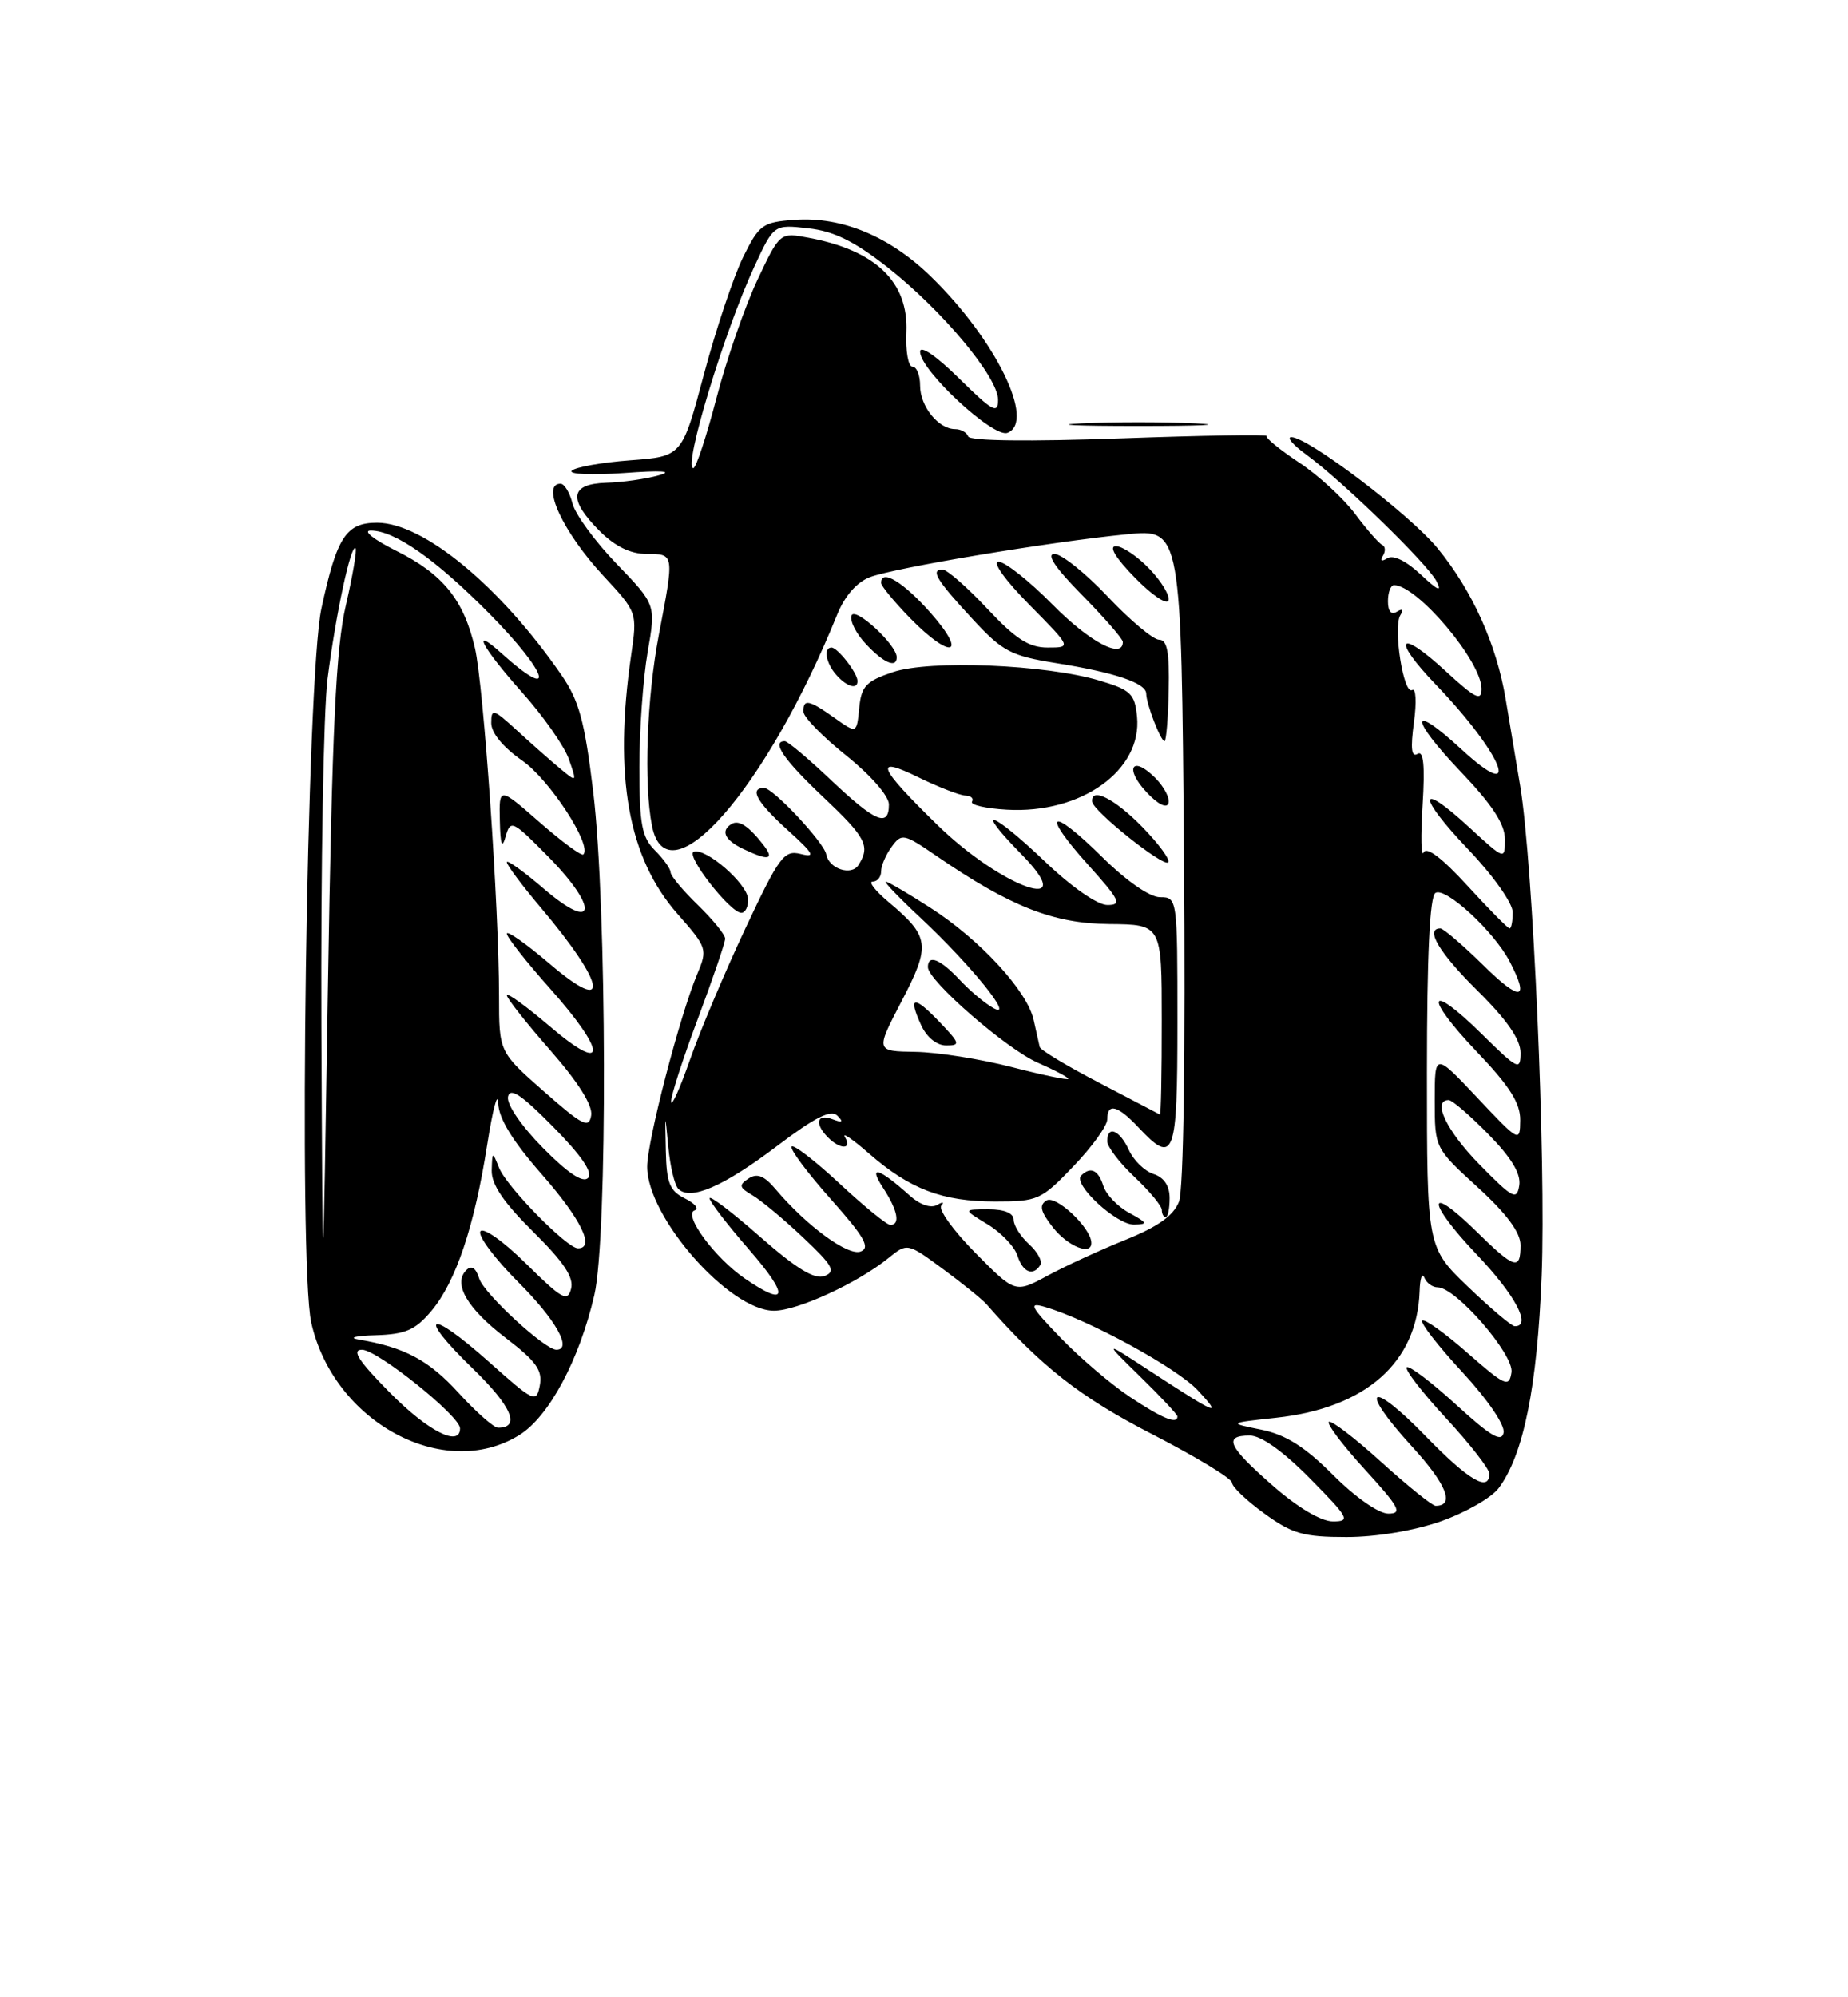 <?xml version="1.0" encoding="UTF-8" standalone="no"?>
<!DOCTYPE svg PUBLIC "-//W3C//DTD SVG 1.1//EN" "http://www.w3.org/Graphics/SVG/1.1/DTD/svg11.dtd" >
<svg xmlns="http://www.w3.org/2000/svg" xmlns:xlink="http://www.w3.org/1999/xlink" version="1.1" viewBox="0 0 237 256">
 <g >
 <path fill="currentColor"
d=" M 184.77 194.99 C 187.92 193.88 191.25 191.98 192.18 190.76 C 195.38 186.52 197.14 177.83 197.71 163.50 C 198.28 148.85 196.61 110.63 194.96 100.75 C 194.43 97.59 193.60 92.58 193.10 89.63 C 191.93 82.60 188.82 75.71 184.37 70.28 C 180.81 65.93 167.68 55.97 165.59 56.03 C 164.99 56.05 165.85 57.05 167.50 58.25 C 172.10 61.60 183.07 72.26 184.23 74.50 C 184.97 75.95 184.42 75.71 182.21 73.64 C 180.36 71.90 178.68 71.08 177.93 71.55 C 177.17 72.01 176.95 71.90 177.35 71.24 C 177.72 70.65 177.67 70.02 177.26 69.84 C 176.84 69.65 175.28 67.87 173.79 65.87 C 172.30 63.88 169.06 60.90 166.57 59.26 C 164.09 57.61 162.24 56.10 162.45 55.88 C 162.66 55.67 154.21 55.81 143.67 56.19 C 131.93 56.61 124.37 56.52 124.17 55.94 C 123.98 55.42 123.23 55.00 122.49 55.00 C 120.35 55.00 118.00 52.08 118.00 49.43 C 118.00 48.09 117.56 47.00 117.02 47.00 C 116.48 47.00 116.13 45.00 116.24 42.57 C 116.52 36.14 112.32 32.09 103.72 30.48 C 100.02 29.78 100.02 29.78 97.13 35.89 C 95.54 39.26 93.18 46.06 91.89 51.00 C 90.60 55.95 89.26 60.00 88.92 60.00 C 87.57 60.00 92.90 42.42 96.76 34.13 C 99.25 28.77 99.25 28.77 103.67 29.27 C 106.94 29.63 109.58 30.93 113.80 34.24 C 120.84 39.77 128.00 48.34 128.00 51.25 C 128.00 53.12 127.29 52.73 123.00 48.50 C 120.08 45.62 118.00 44.20 118.00 45.08 C 118.00 47.46 127.39 56.17 129.20 55.48 C 132.86 54.07 127.67 43.49 119.38 35.44 C 114.10 30.30 107.96 27.75 101.93 28.18 C 97.78 28.48 97.36 28.79 95.28 33.00 C 94.07 35.48 91.81 42.22 90.27 48.00 C 87.47 58.50 87.47 58.50 80.82 59.00 C 77.16 59.27 73.79 59.88 73.33 60.33 C 72.87 60.79 75.88 60.92 80.00 60.63 C 84.87 60.27 86.45 60.38 84.50 60.92 C 82.85 61.39 79.81 61.82 77.75 61.88 C 73.08 62.03 72.82 63.97 76.92 68.08 C 78.89 70.04 80.86 71.00 82.92 71.00 C 86.50 71.00 86.49 70.94 84.50 81.34 C 82.94 89.49 82.55 100.49 83.62 105.87 C 85.58 115.66 98.33 101.10 107.38 78.74 C 108.34 76.38 109.89 74.61 111.57 73.97 C 114.75 72.77 134.63 69.45 144.50 68.48 C 151.50 67.79 151.50 67.79 151.84 109.65 C 152.04 135.25 151.79 152.48 151.20 154.02 C 150.51 155.80 148.51 157.23 144.36 158.90 C 141.14 160.20 136.63 162.27 134.34 163.51 C 130.19 165.75 130.19 165.75 125.07 160.57 C 122.25 157.72 120.30 155.00 120.72 154.53 C 121.15 154.06 120.90 154.02 120.18 154.44 C 119.38 154.90 117.98 154.42 116.68 153.25 C 112.69 149.67 111.29 149.26 113.25 152.25 C 115.13 155.13 115.50 157.00 114.18 157.00 C 113.73 157.00 110.79 154.60 107.64 151.67 C 104.49 148.74 101.73 146.62 101.52 146.97 C 101.30 147.32 103.57 150.35 106.55 153.70 C 110.86 158.54 111.65 159.92 110.38 160.41 C 108.77 161.03 103.48 157.16 99.49 152.45 C 98.01 150.69 97.10 150.33 95.99 151.06 C 94.72 151.90 94.79 152.21 96.50 153.20 C 97.60 153.85 100.53 156.28 103.00 158.62 C 106.82 162.22 107.23 162.97 105.74 163.55 C 104.47 164.03 102.16 162.63 97.49 158.53 C 93.92 155.39 91.00 153.17 91.00 153.59 C 91.00 154.00 93.28 156.97 96.07 160.17 C 101.26 166.14 101.04 167.65 95.52 163.87 C 91.68 161.24 87.56 155.65 89.08 155.14 C 89.69 154.94 89.13 154.25 87.84 153.61 C 85.88 152.64 85.48 151.64 85.39 147.48 C 85.28 142.50 85.28 142.50 85.71 147.00 C 85.94 149.47 86.51 151.89 86.99 152.38 C 88.52 153.93 92.76 152.10 99.60 146.93 C 104.52 143.20 106.57 142.17 107.39 143.00 C 108.21 143.82 108.04 143.94 106.75 143.45 C 104.74 142.69 104.43 144.03 106.20 145.80 C 107.78 147.38 109.33 147.34 108.36 145.75 C 107.95 145.06 109.35 146.02 111.48 147.88 C 116.71 152.43 120.85 154.00 127.64 154.00 C 133.10 154.00 133.53 153.81 137.67 149.48 C 140.05 147.00 142.00 144.30 142.00 143.48 C 142.00 141.32 143.33 141.66 146.00 144.50 C 150.61 149.41 151.00 148.35 151.00 131.00 C 151.00 115.14 150.98 115.00 148.78 115.00 C 147.45 115.00 144.46 112.92 141.31 109.81 C 134.67 103.26 133.41 104.02 139.56 110.86 C 143.63 115.38 143.92 116.00 142.02 116.00 C 140.76 116.00 137.44 113.70 134.09 110.50 C 127.17 103.90 124.73 103.11 131.00 109.50 C 138.78 117.43 128.47 113.81 120.18 105.70 C 112.56 98.26 111.98 96.78 117.80 99.64 C 120.39 100.90 123.09 101.95 123.81 101.97 C 124.53 101.99 124.91 102.34 124.66 102.75 C 124.41 103.16 126.42 103.63 129.13 103.78 C 138.66 104.33 146.49 98.74 145.82 91.86 C 145.53 88.92 145.03 88.43 141.00 87.23 C 134.05 85.16 119.24 84.56 114.50 86.15 C 111.05 87.32 110.46 87.95 110.19 90.77 C 109.87 94.04 109.87 94.04 107.03 92.02 C 103.73 89.67 102.98 89.53 103.05 91.25 C 103.07 91.94 105.55 94.46 108.55 96.86 C 111.68 99.37 114.00 102.03 114.00 103.11 C 114.00 106.10 112.27 105.37 106.59 100.00 C 103.69 97.25 101.01 95.00 100.65 95.00 C 98.89 95.00 100.51 97.37 105.50 102.09 C 111.09 107.37 111.64 108.43 110.10 110.87 C 109.19 112.31 106.30 111.36 105.96 109.50 C 105.69 107.99 99.15 101.00 98.00 101.00 C 96.04 101.00 97.06 102.82 101.03 106.41 C 104.35 109.41 104.65 109.95 102.71 109.46 C 100.56 108.92 99.96 109.72 95.58 119.03 C 92.95 124.62 89.76 132.19 88.48 135.85 C 87.20 139.51 86.12 141.92 86.07 141.21 C 86.03 140.49 87.57 135.71 89.50 130.57 C 91.42 125.43 93.00 120.81 93.00 120.31 C 93.00 119.80 91.42 117.87 89.50 116.00 C 87.57 114.13 86.00 112.25 86.00 111.80 C 86.00 111.36 85.10 110.10 84.00 109.00 C 82.31 107.31 82.00 105.67 82.00 98.33 C 82.00 93.56 82.48 86.93 83.06 83.58 C 84.12 77.50 84.12 77.50 79.09 72.28 C 76.32 69.41 73.77 65.92 73.42 64.53 C 73.07 63.14 72.38 62.00 71.89 62.00 C 69.31 62.00 72.20 68.22 77.36 73.78 C 81.74 78.50 81.74 78.50 80.94 84.00 C 78.69 99.53 80.56 109.95 86.89 117.14 C 90.70 121.46 90.76 121.66 89.41 124.87 C 87.17 130.21 83.00 146.25 83.00 149.55 C 83.00 156.03 93.55 168.00 99.26 168.00 C 102.27 168.00 109.99 164.45 113.94 161.25 C 116.36 159.29 116.36 159.29 120.93 162.65 C 123.44 164.50 125.95 166.53 126.50 167.15 C 133.51 175.15 138.55 179.09 147.75 183.82 C 153.39 186.72 158.00 189.52 158.00 190.04 C 158.00 190.56 159.87 192.34 162.15 193.99 C 165.73 196.59 167.18 197.00 172.68 197.00 C 176.50 197.00 181.34 196.19 184.77 194.99 Z  M 66.58 183.95 C 70.39 181.60 74.29 174.33 76.22 166.00 C 77.94 158.62 77.84 116.08 76.08 101.50 C 74.98 92.41 74.27 89.80 71.99 86.50 C 64.12 75.11 54.29 67.00 48.36 67.00 C 44.38 67.00 43.20 68.81 41.22 78.00 C 39.32 86.81 38.25 162.06 39.92 169.52 C 42.77 182.26 56.92 189.92 66.58 183.95 Z  M 133.42 162.13 C 133.71 161.66 133.06 160.46 131.98 159.48 C 130.89 158.49 130.00 157.08 130.00 156.35 C 130.00 155.49 128.81 155.00 126.75 155.00 C 123.50 155.01 123.50 155.01 126.66 156.93 C 128.40 157.99 130.12 159.79 130.48 160.93 C 131.16 163.08 132.49 163.63 133.42 162.13 Z  M 139.96 159.25 C 139.87 157.32 135.40 153.14 134.21 153.87 C 133.24 154.47 133.43 155.27 135.04 157.33 C 136.99 159.80 140.05 160.99 139.96 159.25 Z  M 144.82 155.46 C 143.34 154.66 141.85 153.11 141.50 152.00 C 140.85 149.95 139.85 149.48 138.65 150.68 C 137.55 151.78 143.19 157.00 145.44 156.96 C 147.25 156.92 147.18 156.75 144.82 155.46 Z  M 150.00 153.57 C 150.00 151.99 149.28 150.91 147.94 150.48 C 146.81 150.12 145.38 148.74 144.78 147.41 C 143.60 144.83 142.00 144.18 142.00 146.28 C 142.00 146.98 143.57 149.05 145.50 150.86 C 147.43 152.68 149.00 154.58 149.00 155.08 C 149.00 155.59 149.22 156.00 149.50 156.00 C 149.78 156.00 150.00 154.91 150.00 153.57 Z  M 95.94 115.25 C 95.88 113.30 90.55 108.65 88.98 109.17 C 87.84 109.55 93.64 117.00 95.07 117.00 C 95.58 117.00 95.98 116.21 95.94 115.25 Z  M 146.48 105.98 C 142.95 102.37 139.90 100.83 140.06 102.75 C 140.17 103.95 149.18 111.15 149.81 110.53 C 150.12 110.22 148.62 108.17 146.48 105.98 Z  M 97.87 108.25 C 95.99 105.85 94.74 105.04 93.80 105.62 C 92.40 106.49 92.94 107.66 95.25 108.78 C 98.58 110.38 99.41 110.22 97.87 108.25 Z  M 148.15 99.70 C 145.18 96.73 144.16 98.48 147.06 101.56 C 148.49 103.09 149.62 103.65 149.85 102.96 C 150.06 102.32 149.30 100.85 148.15 99.70 Z  M 149.88 88.50 C 149.99 83.60 149.69 82.00 148.66 82.00 C 147.91 82.00 144.95 79.53 142.09 76.50 C 139.23 73.47 136.14 71.00 135.23 71.00 C 134.13 71.00 135.34 72.79 138.78 76.28 C 141.65 79.19 144.00 81.89 144.00 82.28 C 144.00 84.55 139.72 82.28 135.00 77.50 C 132.01 74.47 128.89 72.00 128.07 72.00 C 127.21 72.00 128.90 74.36 132.00 77.50 C 137.43 83.00 137.43 83.00 134.35 83.00 C 131.95 83.00 130.25 81.90 126.60 78.00 C 124.02 75.25 121.45 73.00 120.88 73.00 C 119.28 73.00 120.11 74.36 124.75 79.37 C 128.59 83.52 129.64 84.06 135.48 85.00 C 143.01 86.20 147.00 87.56 147.00 88.91 C 147.00 90.20 148.85 95.00 149.35 95.00 C 149.56 95.00 149.81 92.08 149.88 88.50 Z  M 109.97 87.25 C 109.92 86.20 107.42 83.00 106.64 83.00 C 105.57 83.00 105.92 85.00 107.25 86.50 C 108.61 88.05 110.02 88.44 109.97 87.25 Z  M 115.00 84.24 C 115.00 82.64 109.61 77.68 109.20 78.91 C 108.97 79.59 109.81 81.24 111.07 82.57 C 113.34 84.99 115.00 85.69 115.00 84.24 Z  M 119.38 78.59 C 115.87 74.61 113.00 72.86 113.00 74.71 C 113.00 75.10 114.67 77.12 116.70 79.21 C 121.94 84.58 124.19 84.06 119.38 78.59 Z  M 147.42 72.92 C 145.88 71.31 143.94 70.00 143.11 70.00 C 142.16 70.00 143.06 71.50 145.54 74.04 C 147.70 76.26 149.64 77.57 149.85 76.96 C 150.05 76.34 148.96 74.53 147.42 72.92 Z  M 153.25 54.26 C 149.26 54.07 142.74 54.07 138.75 54.26 C 134.76 54.45 138.03 54.60 146.00 54.60 C 153.97 54.60 157.24 54.45 153.25 54.26 Z  M 163.23 190.42 C 157.48 185.39 156.84 184.00 160.28 184.00 C 161.73 184.00 164.57 186.02 168.00 189.50 C 173.00 194.56 173.24 195.00 170.95 195.00 C 169.43 195.00 166.44 193.23 163.23 190.42 Z  M 170.97 189.06 C 167.33 185.42 164.90 183.89 161.76 183.25 C 157.50 182.39 157.50 182.39 163.67 181.72 C 175.15 180.47 181.75 174.65 182.06 165.50 C 182.11 163.85 182.38 163.06 182.66 163.75 C 182.94 164.44 183.71 165.00 184.38 165.00 C 186.70 165.00 194.19 173.63 193.84 175.90 C 193.53 177.87 193.05 177.66 188.20 173.41 C 185.29 170.85 182.68 168.99 182.40 169.27 C 182.12 169.54 184.43 172.51 187.53 175.86 C 190.77 179.36 193.02 182.65 192.83 183.63 C 192.58 184.92 191.17 184.10 186.72 180.02 C 183.53 177.12 180.70 174.97 180.41 175.25 C 180.13 175.54 182.39 178.47 185.45 181.77 C 188.50 185.07 191.00 188.27 191.00 188.88 C 191.00 191.30 188.34 189.74 182.82 184.06 C 175.63 176.66 174.13 177.80 181.07 185.39 C 185.53 190.26 186.62 193.00 184.11 193.00 C 183.69 193.00 180.54 190.47 177.13 187.38 C 173.71 184.28 170.69 181.98 170.42 182.25 C 170.14 182.52 172.23 185.28 175.06 188.37 C 179.47 193.20 179.90 194.00 178.05 194.00 C 176.81 194.00 173.82 191.91 170.97 189.06 Z  M 144.92 179.06 C 142.49 177.44 138.47 174.02 136.00 171.45 C 132.12 167.43 131.85 166.88 134.00 167.51 C 139.62 169.15 150.94 175.33 153.63 178.22 C 156.82 181.66 156.17 181.39 147.50 175.74 C 141.50 171.82 141.50 171.82 146.25 176.47 C 148.86 179.02 151.00 181.31 151.00 181.55 C 151.00 182.61 149.06 181.81 144.92 179.06 Z  M 188.25 164.91 C 183.00 159.86 183.00 159.86 183.00 137.49 C 183.00 122.47 183.36 114.90 184.09 114.45 C 185.38 113.65 191.57 119.36 193.59 123.20 C 196.23 128.25 195.01 128.44 190.22 123.71 C 187.58 121.12 185.11 119.00 184.72 119.00 C 182.70 119.00 184.58 122.14 189.50 127.00 C 193.25 130.70 195.00 133.23 195.00 134.93 C 195.00 137.27 194.69 137.12 190.02 132.52 C 183.07 125.68 182.53 127.61 189.38 134.79 C 193.62 139.23 194.99 141.40 194.96 143.59 C 194.93 146.46 194.85 146.42 189.46 140.70 C 184.00 134.91 184.00 134.91 184.00 141.03 C 184.00 147.15 184.00 147.15 189.50 152.17 C 193.24 155.59 195.00 157.97 195.00 159.60 C 195.00 162.89 194.24 162.65 189.31 157.81 C 182.88 151.50 182.94 154.03 189.38 160.79 C 194.33 165.98 196.48 170.04 194.25 169.98 C 193.84 169.97 191.14 167.68 188.25 164.91 Z  M 189.75 149.27 C 185.51 144.95 183.62 141.00 185.79 141.00 C 186.23 141.00 188.52 142.97 190.88 145.38 C 193.82 148.37 195.07 150.44 194.84 151.93 C 194.53 153.89 194.03 153.63 189.75 149.27 Z  M 141.00 138.80 C 136.88 136.66 133.43 134.58 133.34 134.20 C 133.25 133.81 132.90 132.25 132.56 130.72 C 131.74 127.01 125.68 120.43 119.30 116.34 C 116.44 114.50 113.87 113.00 113.59 113.00 C 113.31 113.00 115.36 115.13 118.14 117.72 C 124.53 123.71 130.20 130.72 127.44 129.23 C 126.37 128.65 124.41 127.02 123.08 125.59 C 120.57 122.92 119.00 122.29 119.00 123.96 C 119.00 125.69 129.08 134.46 133.09 136.21 C 135.24 137.15 137.00 138.08 137.00 138.28 C 137.00 138.48 133.74 137.80 129.75 136.77 C 125.76 135.74 120.20 134.86 117.39 134.82 C 112.28 134.74 112.28 134.74 115.64 128.30 C 119.38 121.13 119.24 120.06 113.95 115.61 C 112.24 114.17 111.33 113.00 111.92 113.00 C 112.52 113.00 113.00 112.41 113.00 111.69 C 113.00 110.97 113.61 109.55 114.35 108.54 C 115.63 106.78 115.90 106.83 120.10 109.71 C 129.58 116.21 135.07 118.37 142.24 118.44 C 148.99 118.50 148.99 118.50 148.99 130.75 C 149.00 137.49 148.89 142.93 148.75 142.85 C 148.61 142.77 145.12 140.95 141.00 138.80 Z  M 120.51 131.01 C 117.19 127.54 116.43 127.66 118.12 131.37 C 118.84 132.95 120.13 134.00 121.35 134.00 C 123.20 134.00 123.12 133.74 120.51 131.01 Z  M 188.18 113.51 C 184.97 110.00 182.95 108.46 182.57 109.26 C 182.25 109.94 182.19 107.23 182.44 103.23 C 182.76 98.09 182.56 96.15 181.79 96.63 C 181.01 97.11 180.88 95.92 181.33 92.60 C 181.69 89.98 181.59 88.14 181.10 88.44 C 180.00 89.12 178.63 80.41 179.59 78.85 C 180.04 78.13 179.87 77.96 179.15 78.40 C 178.42 78.86 178.00 78.36 178.00 77.06 C 178.00 75.93 178.35 75.00 178.78 75.00 C 181.75 75.00 190.00 84.76 190.00 88.28 C 190.00 89.92 189.23 89.54 185.42 86.04 C 179.35 80.44 178.39 81.77 184.16 87.77 C 192.76 96.72 195.39 103.38 187.42 96.04 C 180.77 89.91 180.71 91.97 187.34 98.92 C 191.36 103.13 193.00 105.63 193.00 107.55 C 193.00 110.25 193.00 110.25 188.42 106.04 C 181.77 99.91 181.71 101.97 188.34 108.92 C 191.49 112.22 194.00 115.77 194.00 116.93 C 194.00 118.07 193.82 119.00 193.60 119.00 C 193.38 119.00 190.94 116.53 188.18 113.51 Z  M 50.00 178.50 C 45.97 174.42 45.05 173.00 46.43 173.00 C 48.39 173.00 59.00 181.50 59.00 183.08 C 59.00 185.54 54.89 183.45 50.00 178.50 Z  M 58.82 178.54 C 55.00 174.34 51.89 172.68 46.00 171.69 C 44.62 171.46 45.60 171.21 48.16 171.14 C 52.01 171.02 53.26 170.48 55.32 168.03 C 58.46 164.30 60.85 157.18 62.49 146.67 C 63.20 142.18 63.82 139.80 63.89 141.39 C 63.96 143.37 65.74 146.26 69.50 150.54 C 74.53 156.27 76.35 160.00 74.12 160.00 C 72.72 160.00 64.99 152.12 64.01 149.70 C 63.15 147.55 63.13 147.56 63.06 150.03 C 63.02 151.82 64.59 154.13 68.38 157.88 C 72.30 161.76 73.62 163.73 73.24 165.18 C 72.79 166.92 72.08 166.52 67.48 161.98 C 64.56 159.09 61.96 157.26 61.61 157.83 C 61.26 158.39 63.46 161.33 66.49 164.36 C 71.28 169.14 73.45 173.00 71.35 173.00 C 69.88 173.00 62.07 165.81 61.46 163.88 C 61.02 162.49 60.47 162.13 59.80 162.80 C 58.06 164.54 59.93 167.73 64.89 171.51 C 68.76 174.47 69.60 175.64 69.23 177.57 C 68.79 179.86 68.52 179.74 62.69 174.54 C 54.92 167.62 53.32 168.33 60.66 175.44 C 65.62 180.25 66.80 183.00 63.88 183.00 C 63.33 183.00 61.06 180.99 58.82 178.54 Z  M 41.22 131.50 C 41.14 111.15 41.49 91.12 42.01 87.00 C 43.05 78.80 45.01 69.67 45.60 70.27 C 45.80 70.47 45.24 73.76 44.36 77.57 C 43.08 83.06 42.60 93.22 42.06 126.50 C 41.39 168.50 41.39 168.50 41.22 131.50 Z  M 69.61 147.11 C 66.85 144.31 64.95 141.53 65.15 140.57 C 65.41 139.33 66.89 140.32 70.96 144.45 C 74.60 148.14 76.08 150.32 75.41 150.99 C 74.75 151.65 72.82 150.37 69.61 147.11 Z  M 69.75 139.89 C 64.00 134.83 64.00 134.83 64.00 127.69 C 64.00 116.36 62.03 87.93 60.91 83.07 C 59.47 76.87 56.81 73.58 50.80 70.59 C 47.90 69.14 46.47 68.00 47.55 68.00 C 50.62 68.01 55.83 71.65 62.68 78.57 C 70.33 86.29 71.54 90.24 64.25 83.68 C 60.30 80.12 61.83 82.99 66.95 88.74 C 69.68 91.79 72.38 95.65 72.96 97.31 C 74.01 100.32 74.01 100.32 71.75 98.44 C 70.51 97.41 68.04 95.22 66.25 93.58 C 63.27 90.85 63.00 90.78 63.00 92.67 C 63.00 93.94 64.52 95.78 66.96 97.48 C 70.47 99.91 75.98 108.36 74.81 109.52 C 74.58 109.75 72.06 107.89 69.20 105.39 C 64.00 100.84 64.00 100.84 64.10 105.17 C 64.17 108.30 64.38 108.86 64.85 107.21 C 65.47 105.02 65.72 105.14 70.35 109.84 C 76.86 116.46 76.40 119.62 69.75 113.92 C 67.14 111.68 65.00 110.15 65.00 110.51 C 65.00 110.88 66.96 113.50 69.36 116.34 C 77.74 126.24 78.37 130.27 70.50 123.54 C 67.47 120.96 65.00 119.22 65.00 119.67 C 65.01 120.13 67.48 123.27 70.50 126.66 C 77.89 134.94 77.89 137.86 70.50 131.54 C 67.47 128.96 65.00 127.17 65.00 127.56 C 65.00 127.96 67.51 131.13 70.57 134.62 C 74.16 138.71 76.03 141.68 75.82 142.96 C 75.54 144.68 74.74 144.28 69.75 139.89 Z "/>
</g>
</svg>